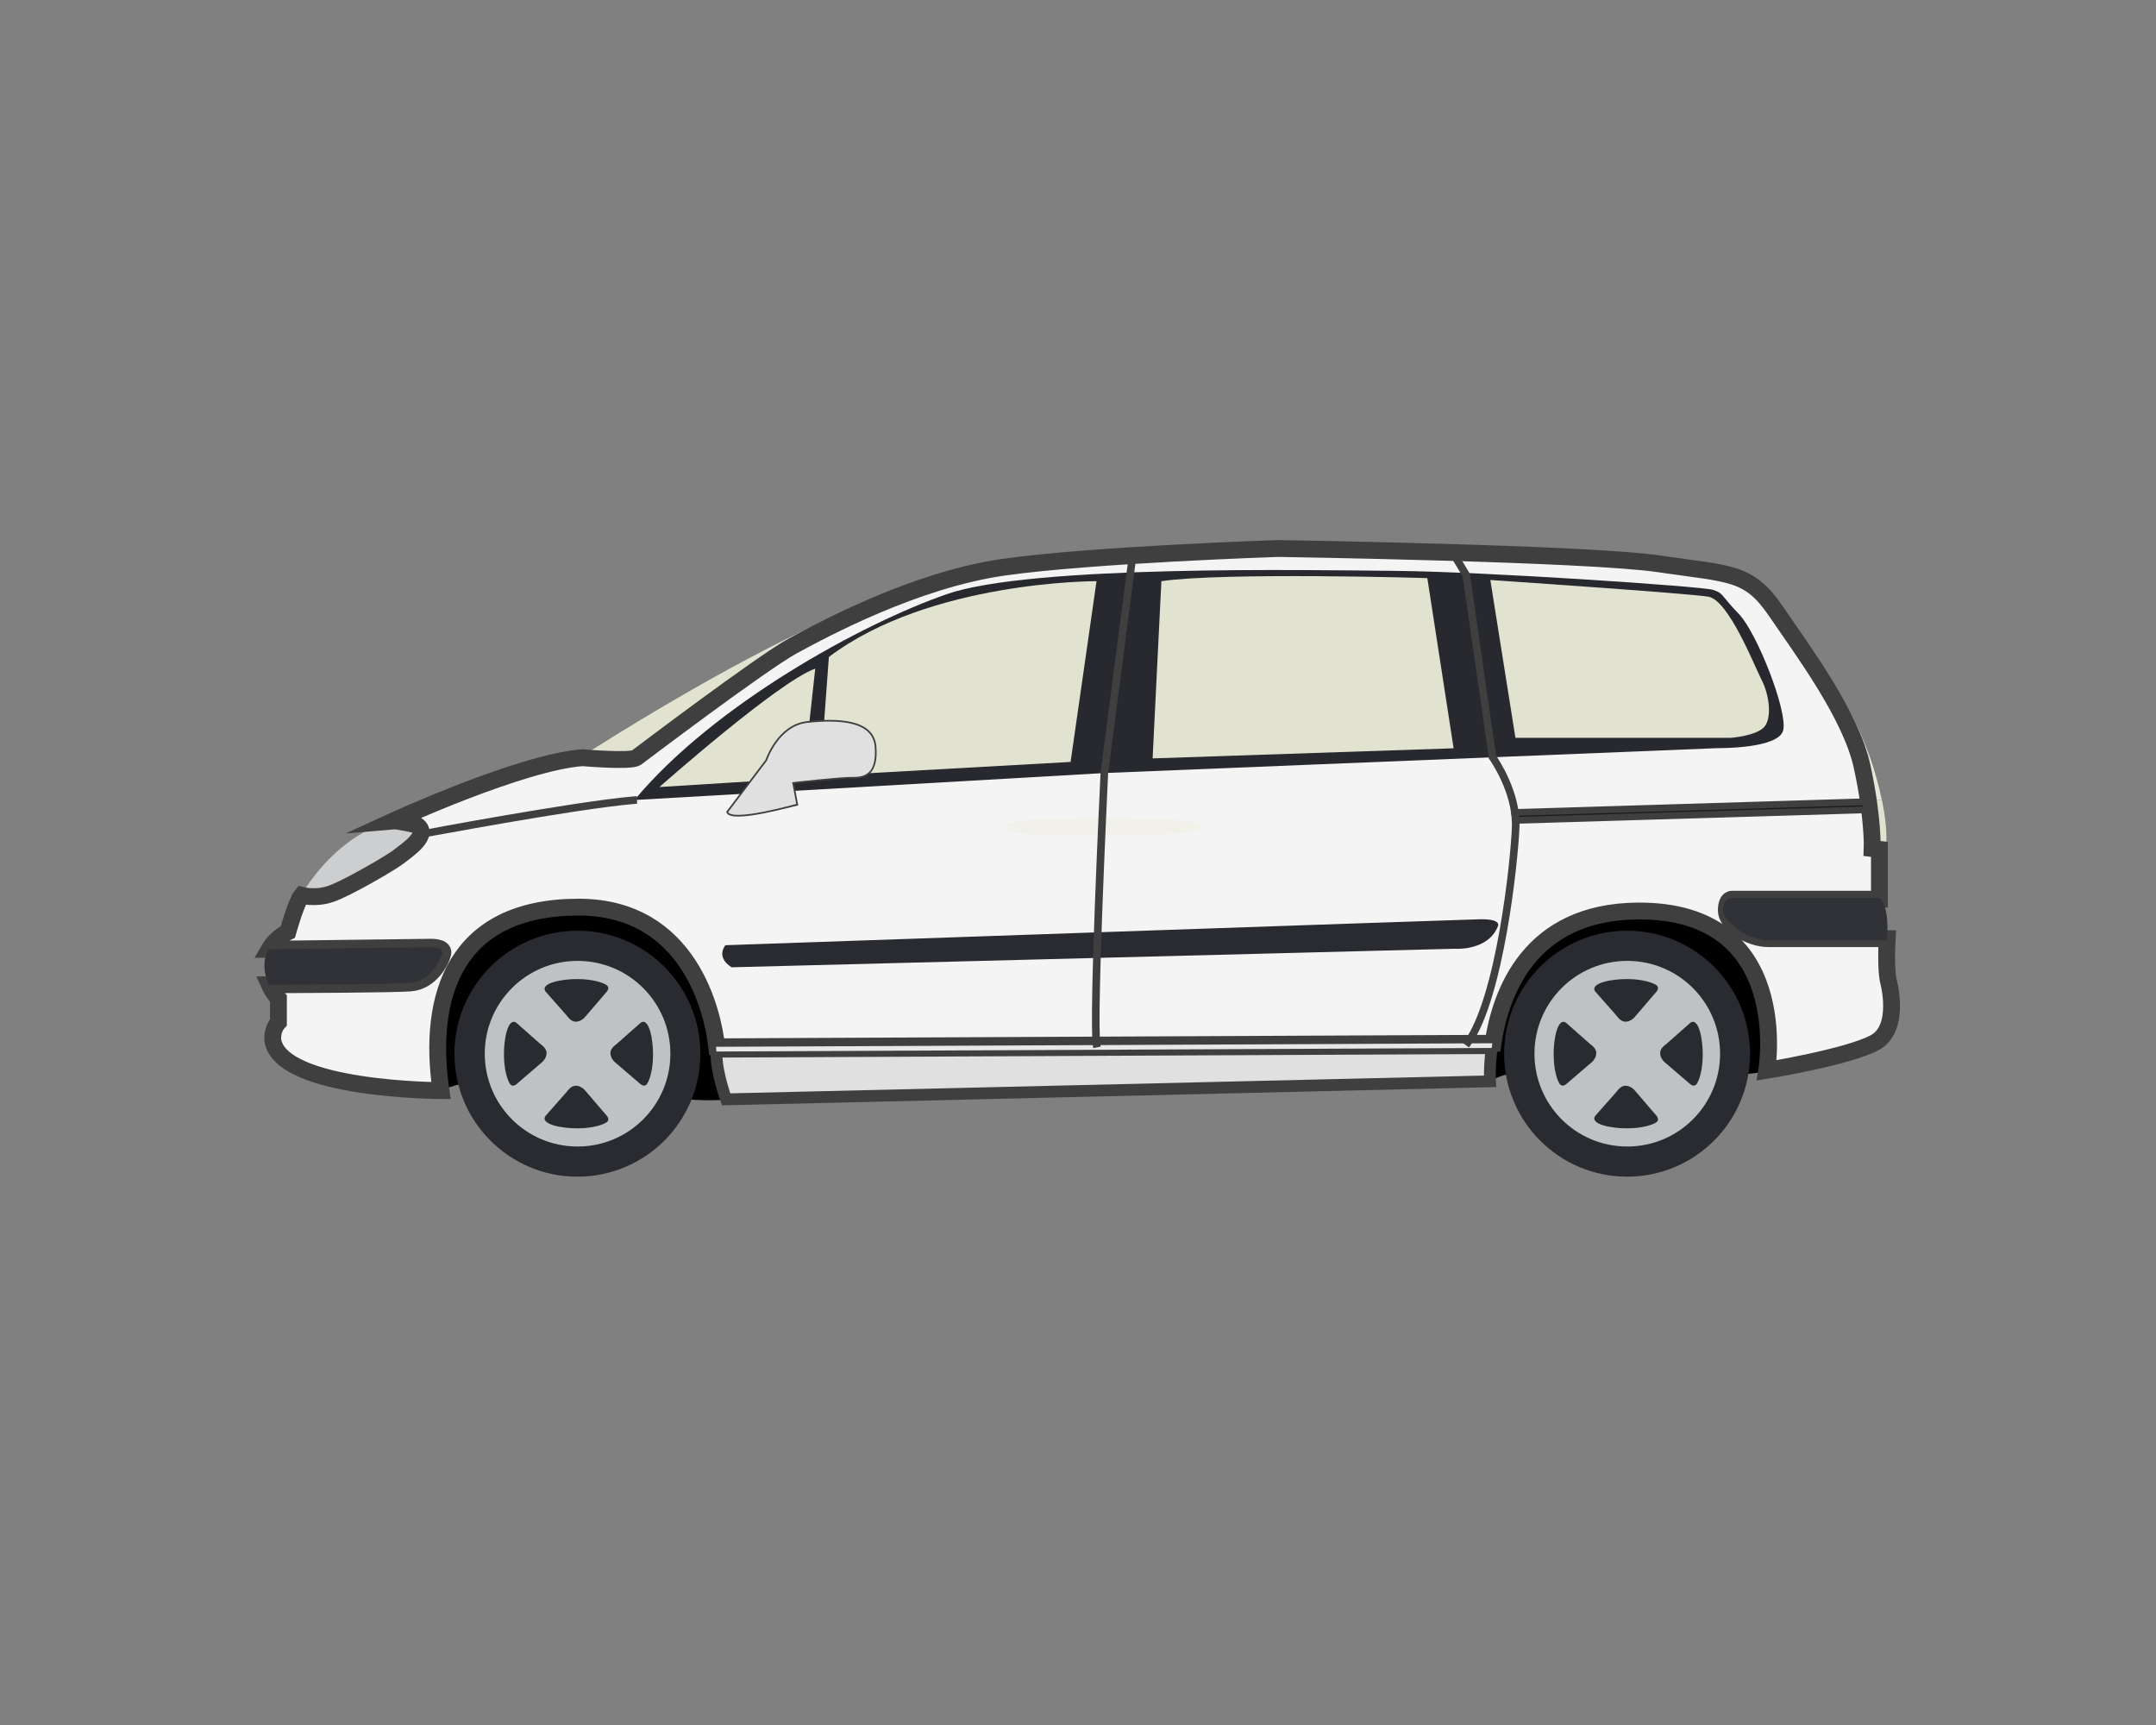 <?xml version="1.0" encoding="utf-8"?>
<!-- Generator: Adobe Illustrator 24.1.2, SVG Export Plug-In . SVG Version: 6.00 Build 0)  -->
<svg version="1.1" id="katman_1" xmlns="http://www.w3.org/2000/svg" xmlns:xlink="http://www.w3.org/1999/xlink" x="0px" y="0px"
	 viewBox="0 0 1280 1024" style="enable-background:new 0 0 1280 1024;" xml:space="preserve">
<rect x="0" y="0" width="1280" height="1024" fill="#808080" stroke="none"/>
<style type="text/css">
	.st0{fill:#CDCECF;}
	.st1{fill:#E8E8DA;}
	.st2{fill:#E2E2D0;}
	.st3{fill:#F4F4F4;stroke:#3F3F3F;stroke-width:10;stroke-miterlimit:10;}
	.st4{fill:#303237;}
	.st5{fill:#E0E0E0;stroke:#3F3F3F;stroke-width:7;stroke-miterlimit:10;}
	.st6{fill:#E7E7E7;}
	.st7{fill:#292B31;}
	.st8{fill:#F1F1E9;}
	.st9{fill:#27292F;}
	.st10{fill:#1C1B21;stroke:#3F3F3F;stroke-width:3;stroke-miterlimit:10;}
	.st11{fill:#1C1B21;stroke:#3F3F3F;stroke-width:4;stroke-miterlimit:10;}
	.st12{fill:#E0E0E0;stroke:#3F3F3F;stroke-miterlimit:10;}
	.st13{fill:#C0C1C3;}
</style>
<g>
	<path d="M871.6,634.1l13,7.7c0,0,11.5-6.7,18.2-3.9c6.7,2.9,126.7-0.7,126.7-0.7s24.8,3.3,29.1-11.8
		c4.3-15.1,15.2-120.6-100.8-99.6C841.8,546.9,869.1,612.5,871.6,634.1z"/>
	<path d="M238.1,629.5l23.4,17.8c0,0,17.1-6.5,21.4-5c4.3,1.4,125.3,10.3,125.3,10.3s32.3,3,41.5-5.2S409.9,502.2,340,515.6
		C270,529.1,238.1,629.5,238.1,629.5z"/>
	<path class="st0" d="M183.9,546.2l-5-14.8c0,0,28-51.9,79.5-46.1C309.8,491.2,183.9,546.2,183.9,546.2z"/>
	<g>
		<path class="st1" d="M1032.3,346.7l58.1,128.2h26.8C1110.8,443.1,1091.1,391.2,1032.3,346.7z"/>
		<path class="st2" d="M1090.4,474.9l12.8,28.2l10.6,1.7c0,0,4.5,0.1,5.2-0.6c1.1-1,2-11.3-1.7-29.3L1090.4,474.9L1090.4,474.9z"/>
	</g>
	<path class="st2" d="M334.9,461.8l5.2-9.3c0,0,171.4-113.1,241.1-111.1S353.5,497.4,334.9,461.8z"/>
	<g>
		<path class="st3" d="M1121,581.8c0,0-1.6-7.2-0.6-24.6c-24.1,0-63,0-70.6,0c-11.2,0-24.9-8.8-24.9-16.7s4.2-6.7,4.2-6.7h86.7
			v-29.6l-4.3-0.5c0,0,0.7-17.8-5.9-48.3c-6.5-30.6-35-68.7-51.2-92.5c-16.2-23.8-26.9-21.9-69.5-28.2
			c-42.6-6.3-226.2-9.1-226.2-9.1s-111.5,3.7-163.5,11.2c-52,7.6-105.5,36.3-124.3,46.5s-93.1,66.5-93.1,66.5c-3.8,2.4-32,0-32,0
			c-35.9,2.5-112.3,37.5-112.3,37.5c2.3-0.2,13.6,2.3,13.6,2.3c9.1,5.6-5.5,15.1-10.6,19.1c-5.1,3.9-31.4,19.1-40.3,22
			c-8.9,3-17.1,0.8-17.1,0.8c-3.2,3.8-8.2,21.7-8.2,21.7s-7.2,3.5-11.1,10.3l95.1-1.2c0,0,8.9-0.5,8,3.6
			c-0.9,4.2-7.2,16.7-19.2,17.6c-10.1,0.8-66.8,1-83.8,1.1c2.3,5.1,5.4,8.2,5.4,8.2v14.1c-4.2,4.6-3.3,10.8-3.3,10.8
			c4.9,29.5,99.8,29.7,99.8,29.7c-8.3-56.7,8.5-108.9,81.7-108.9c66.1,0,79.9,62.9,82,82.9l460.9-2.1c4.4-29.6,21.4-78,85.8-78.5
			c93-0.8,76.7,94.6,76.7,94.6s48-7.8,64.2-16.5C1129,610.2,1121,581.8,1121,581.8z"/>
		<path class="st4" d="M262.6,565.9c0.9-4.2-8-3.6-8-3.6l-95.1,1.2c-1.4,2.4-2.3,5.1-2.5,8.3c-0.2,4.9,1,9.3,2.6,12.8
			c17-0.1,73.6-0.3,83.8-1.1C255.4,582.5,261.7,570,262.6,565.9z"/>
	</g>
	<g>
		<path class="st5" d="M425.4,626.2c0,10.7,5.7,26.4,5.7,26.4l453.5-10.7c0,0-0.5-8.1,1-19.7l-460.3,2.1
			C425.4,625,425.4,625.7,425.4,626.2z"/>
		<path class="st6" d="M425.3,624.2l460.3-2.1c0.1-0.9,0.3-1.9,0.4-2.8l-460.9,2.1C425.2,622.4,425.3,623.4,425.3,624.2z"/>
	</g>
	<path class="st7" d="M434.3,574.2l429.2-11c0,0,20.1,1.6,25.9-13.6c0,0,2.1-4.2-11-3.9s-447.7,15.4-447.7,15.4
		S424.6,567.9,434.3,574.2z"/>
	<path class="st8" d="M713,490.9c0,4.5-25.9,5-57.9,5s-57.9,0.3-57.9-5c0-5,25.9-5,57.9-5C687.1,485.8,713,486.3,713,490.9z"/>
	<path class="st4" d="M1023,540c0,7.9,15.5,18.2,26.7,18.2c7.6,0,46.5,0,70.6,0c0-2.1,0.1-1.5,0.1-2.4c1.3-19.1-4.7-22.7-4.7-22.7
		H1029C1029.1,533.2,1023,532.1,1023,540z"/>
	<path class="st9" d="M376.7,474.9l278.9-16l364.3-14.8c0,0,36.3,0.5,38.8-10.7c2.6-11.2-15.5-57.7-26.4-69
		c-10.9-11.2-8.9-12.3-15.5-14.3s-134.4-10.7-187.5-11.2s-217.1-3.6-267.2,13.8C512.1,370,423.7,418.3,376.7,474.9z"/>
	<path class="st2" d="M391.5,467.2c0,0,70.4-62.4,92.5-70.3l-7.1,65L391.5,467.2z"/>
	<path class="st2" d="M492.1,390l-5.2,70.6l148.7-8.3L651,345C651,345,552.1,344.6,492.1,390z"/>
	<path class="st2" d="M689.5,345l-5.2,105.2l178.7-6l-15.6-101C847.4,343.1,726.2,339.6,689.5,345z"/>
	<path class="st2" d="M884.8,344.3l14.9,93.7h127.9c0,0,15.6-1.2,20-6.7c4.4-5.4,2.9-18.6-1.7-27.6s-19.6-47.4-31.7-49.5
		C1002.1,352.2,884.8,344.3,884.8,344.3z"/>
	<path class="st10" d="M650.3,620.4c-2.4-17.2,4.3-155.7,4.6-161.6v-0.1l16.9-129.9l1.5,0.2l-16.9,129.8c-0.1,2.7-7,144.3-4.6,161.3
		L650.3,620.4z"/>
	<path class="st10" d="M871.8,619.7l-1.2-0.9c19.2-26.7,27.8-107.5,28.5-128c0.7-20.9-13.5-40.7-13.6-40.9l-0.1-0.1v-0.2
		l-15.6-107.9l-7.4-12.3l1.3-0.8l7.5,12.5l15.6,108.1c1.3,1.9,14.5,21.2,13.8,41.7C899.8,511.5,891.2,592.8,871.8,619.7z"/>
	<path class="st11" d="M899.6,487c-0.4,0,0.1-1,0.1-2.3s-1.2-2.2-0.2-2.4l205.9-6.3h0.1c1.3,0,2.4,1.1,2.4,2.4s-1,2.3-2.4,2.4
		L899.6,487C899.7,487,899.6,487,899.6,487z"/>
	<path class="st10" d="M249.7,496l-0.3-1.4c0.9-0.2,90.5-17.1,127.2-20.4l0.1,1.5C340.1,478.9,250.6,495.9,249.7,496z"/>
	<path class="st12" d="M431.7,482l23.2-30.7c0,0,6.9-20.8,24.3-22.7c17.4-1.8,39.3-1.6,40.6,14.6c1.3,16.3-6.2,18.6-13.3,18.5
		c-7.1-0.2-35.6,3.1-35.6,3.1l2.4,12.8C473.1,477.6,433.7,488.9,431.7,482z"/>
	<g>
		<g>
			<path class="st7" d="M415.8,625.5c0,40.3-32.7,73-73,73s-73-32.7-73-73s32.7-73,73-73S415.8,585.2,415.8,625.5z"/>
			<path class="st13" d="M287.8,625.5c0,30.5,24.7,55.1,55.1,55.1c30.5,0,55.1-24.7,55.1-55.1c0-30.5-24.7-55.1-55.1-55.1
				S287.8,595,287.8,625.5z"/>
			<g>
				<path class="st7" d="M323.8,588.5l12.8,14.5c0,0,2.2,3.5,5.2,3.5s5.2-2.4,5.2-2.4l13.3-15.5c0,0,1.9-2.2,0-3.7
					s-8.4-3.7-17.4-3.7C333.9,581.1,320.6,583.5,323.8,588.5z"/>
				<path class="st7" d="M323.8,662.5l12.8-14.5c0,0,2.2-3.5,5.2-3.5s5.2,2.4,5.2,2.4l13.3,15.5c0,0,1.9,2.2,0,3.7
					s-8.4,3.7-17.4,3.7C333.9,669.9,320.6,667.5,323.8,662.5z"/>
				<path class="st7" d="M380.4,607.1l-14.5,12.8c0,0-3.5,2.2-3.5,5.2s2.4,5.2,2.4,5.2l15.5,13.3c0,0,2.2,1.9,3.7,0
					s3.7-8.4,3.7-17.4C387.8,617.2,385.4,603.8,380.4,607.1z"/>
				<path class="st7" d="M306.5,607.1l14.5,12.8c0,0,3.5,2.2,3.5,5.2s-2.4,5.2-2.4,5.2l-15.5,13.3c0,0-2.2,1.9-3.7,0
					s-3.7-8.4-3.7-17.4C299,617.2,301.5,603.8,306.5,607.1z"/>
			</g>
		</g>
	</g>
	<g>
		<g>
			<path class="st7" d="M1039,625.5c0,40.3-32.7,73-73,73s-73-32.7-73-73s32.7-73,73-73S1039,585.2,1039,625.5z"/>
			<path class="st13" d="M911,625.5c0,30.5,24.7,55.1,55.1,55.1c30.5,0,55.1-24.7,55.1-55.1c0-30.5-24.7-55.1-55.1-55.1
				S911,595,911,625.5z"/>
			<g>
				<path class="st7" d="M947,588.5l12.8,14.5c0,0,2.2,3.5,5.2,3.5s5.2-2.4,5.2-2.4l13.3-15.5c0,0,1.9-2.2,0-3.7s-8.4-3.7-17.4-3.7
					C957.1,581.1,943.8,583.5,947,588.5z"/>
				<path class="st7" d="M947,662.5l12.8-14.5c0,0,2.2-3.5,5.2-3.5s5.2,2.4,5.2,2.4l13.3,15.5c0,0,1.9,2.2,0,3.7s-8.4,3.7-17.4,3.7
					C957.1,669.9,943.8,667.5,947,662.5z"/>
				<path class="st7" d="M1003.6,607.1l-14.5,12.8c0,0-3.5,2.2-3.5,5.2s2.4,5.2,2.4,5.2l15.5,13.3c0,0,2.2,1.9,3.7,0
					s3.7-8.4,3.7-17.4C1011,617.2,1008.6,603.8,1003.6,607.1z"/>
				<path class="st7" d="M929.7,607.1l14.5,12.8c0,0,3.5,2.2,3.5,5.2s-2.4,5.2-2.4,5.2l-15.5,13.3c0,0-2.2,1.9-3.7,0
					s-3.7-8.4-3.7-17.4C922.2,617.2,924.7,603.8,929.7,607.1z"/>
			</g>
		</g>
	</g>
</g>
</svg>
